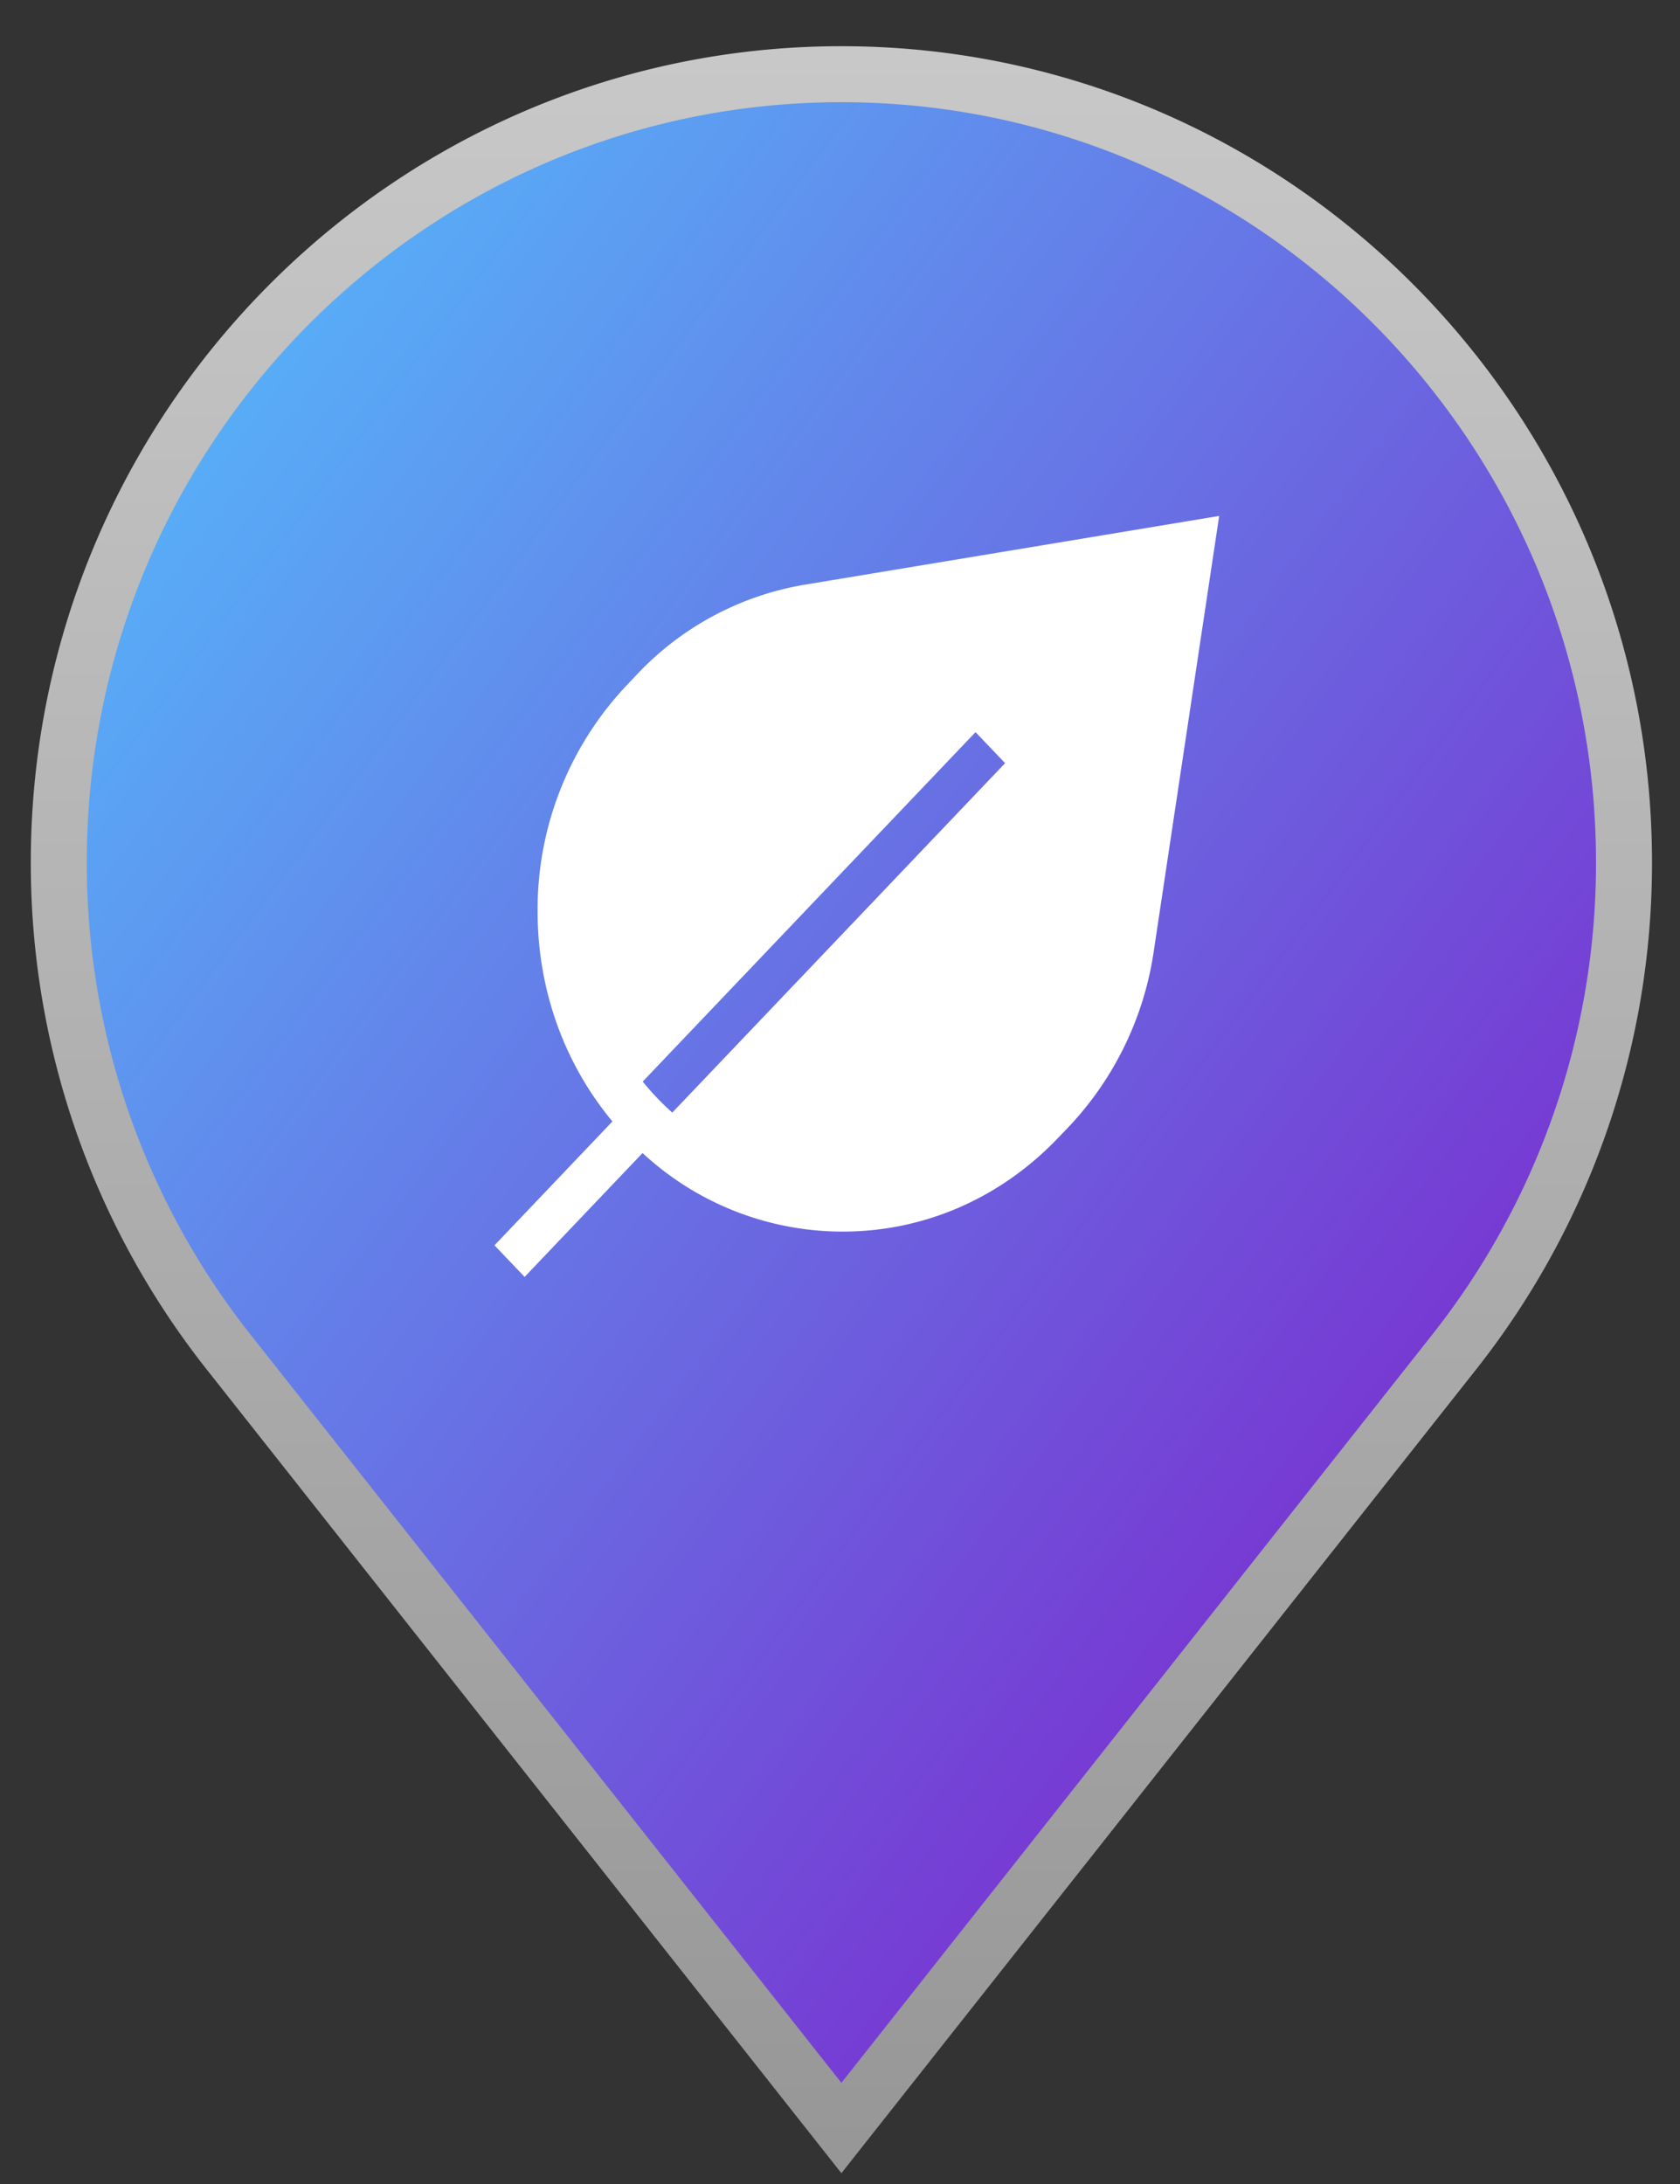 <svg width="30" height="39" xmlns="http://www.w3.org/2000/svg"><rect width="100%" height="100%" fill="#333333" stroke="none"/><defs><linearGradient x1="0%" y1="0%" x2="102%" y2="101%" id="b"><stop stop-color="#51C7FF" offset="0%"/><stop stop-color="#8407C3" offset="100%"/></linearGradient><linearGradient x1="50%" y1="0%" x2="50%" y2="100%" id="a"><stop stop-color="#C8C8C8" offset="0%"/><stop stop-color="#979797" offset="100%"/></linearGradient></defs><g fill="none"><path d="M16.026 2.325C8.32 2.325 2.05 8.638 2.05 16.399a14.07 14.07 0 0 0 3.01 8.716L16.025 39 26.99 25.115A14.07 14.07 0 0 0 30 16.399c0-7.76-6.269-14.074-13.974-14.074z" stroke="url(#a)" fill="url(#b)" transform="translate(-1 -1)"/><path d="M14.376 10.44a5.325 5.325 0 0 0-3.002 1.604l-.178.188A5.827 5.827 0 0 0 9.6 16.275c0 1.393.472 2.71 1.336 3.751L8.83 22.238l.538.564 2.106-2.212a5.258 5.258 0 0 0 3.572 1.403c1.455 0 2.822-.595 3.85-1.675l.18-.187a5.787 5.787 0 0 0 1.528-3.152l1.167-7.766-7.395 1.227zm-2.371 9.428a4.794 4.794 0 0 1-.528-.554l5.943-6.24.528.554-5.943 6.24z" fill="#FFF"/></g></svg>